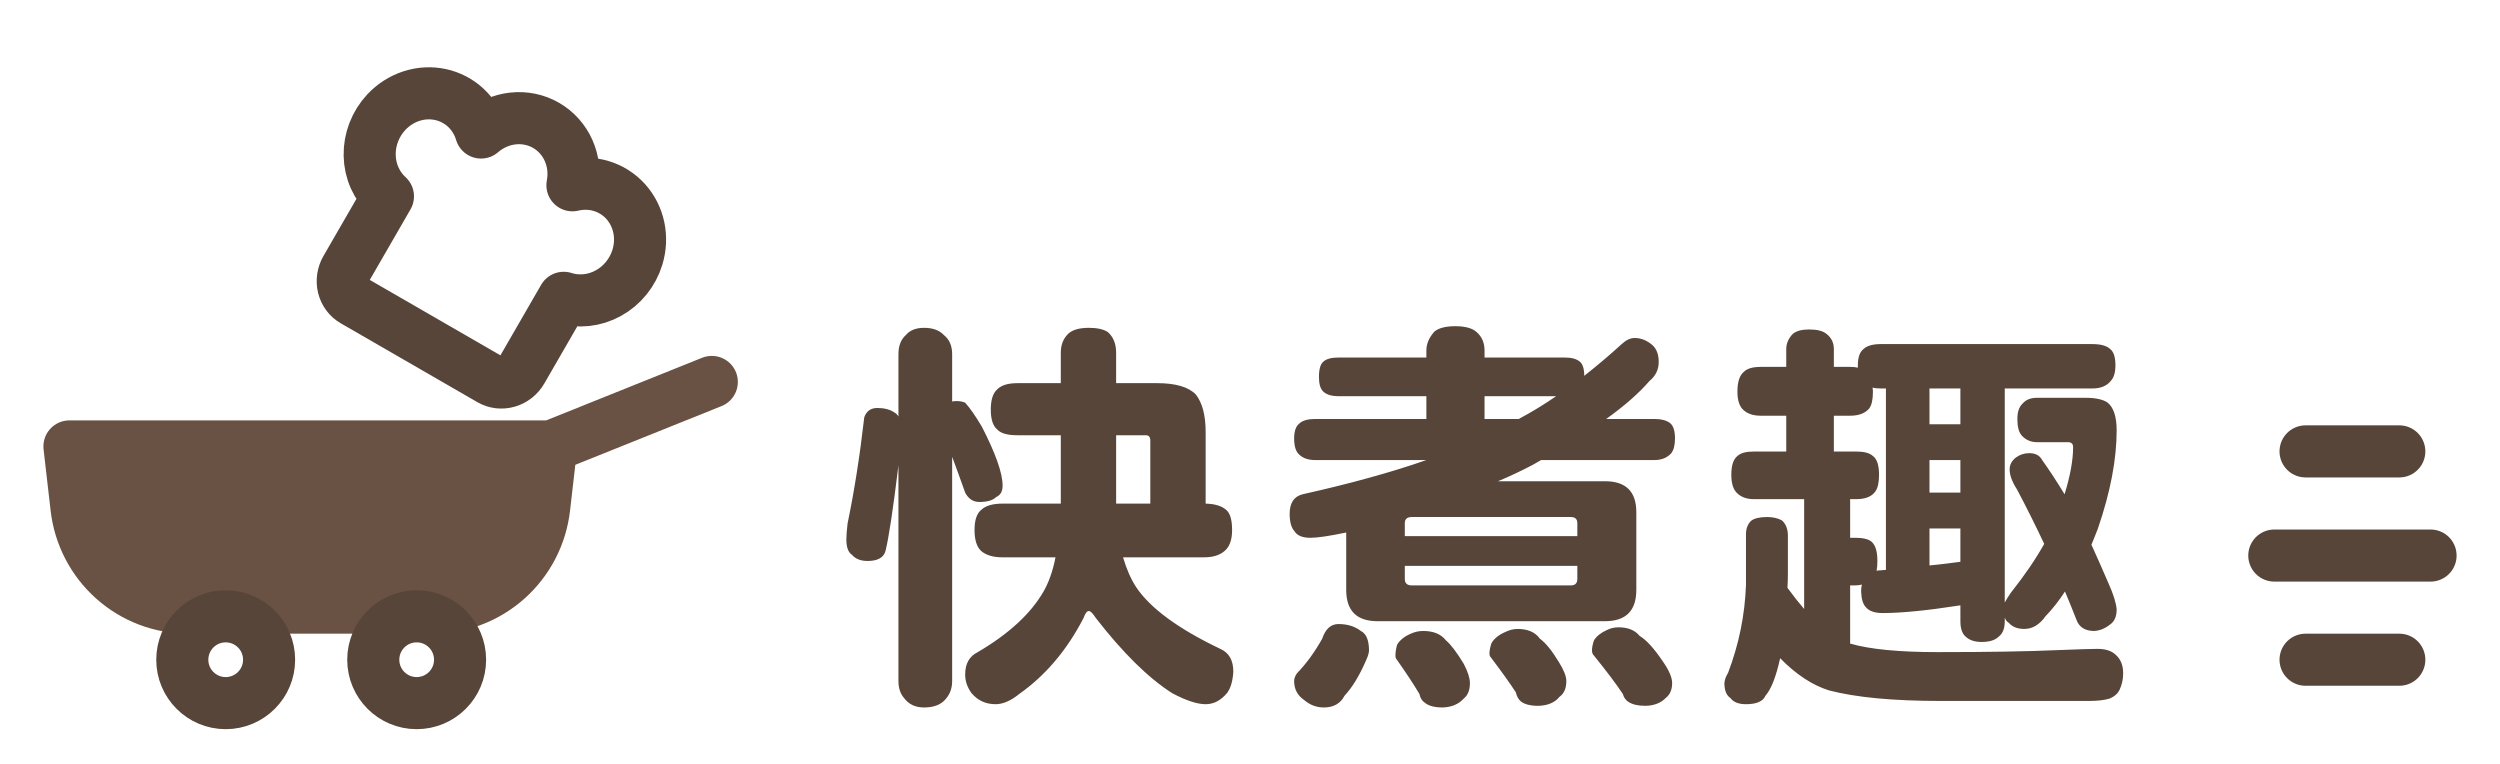 <svg width="144" height="44" viewBox="0 0 144 44" fill="none" xmlns="http://www.w3.org/2000/svg">
<path d="M31.75 25.714L41 22ZM4 25.714H31.75L31.344 29.245C31.162 30.829 30.406 32.291 29.22 33.352C28.034 34.414 26.5 35 24.912 35H10.838C9.25 35 7.716 34.414 6.53 33.352C5.344 32.291 4.588 30.829 4.406 29.245L4 25.714Z" fill="#695243"/>
<path d="M31.75 25.714L41 22M31.75 25.714H4L4.406 29.245C4.588 30.829 5.344 32.291 6.53 33.352C7.716 34.414 9.25 35 10.838 35H24.912C26.5 35 28.034 34.414 29.22 33.352C30.406 32.291 31.162 30.829 31.344 29.245L31.75 25.714Z" stroke="#695243" stroke-width="3" stroke-linecap="round" stroke-linejoin="round"/>
<circle cx="24" cy="38" r="2.5" stroke="#564538" stroke-width="3"/>
<circle cx="13" cy="38" r="2.5" stroke="#564538" stroke-width="3"/>
<path d="M36.715 14.813C36.886 14.253 36.914 13.663 36.795 13.1C36.676 12.538 36.415 12.023 36.038 11.605C35.66 11.188 35.179 10.882 34.642 10.719C34.105 10.555 33.529 10.539 32.972 10.672C33.103 9.993 33.027 9.297 32.756 8.68C32.484 8.063 32.03 7.553 31.455 7.222C30.881 6.89 30.213 6.751 29.542 6.825C28.872 6.898 28.232 7.181 27.709 7.633C27.545 7.084 27.244 6.594 26.834 6.21C26.423 5.827 25.918 5.563 25.368 5.445C24.818 5.327 24.241 5.358 23.695 5.537C23.148 5.715 22.651 6.034 22.251 6.462C21.939 6.796 21.693 7.189 21.529 7.616C21.364 8.043 21.284 8.496 21.293 8.948C21.302 9.401 21.399 9.843 21.581 10.248C21.762 10.654 22.022 11.015 22.346 11.31L19.931 15.493C19.751 15.806 19.696 16.174 19.779 16.517C19.863 16.86 20.077 17.149 20.375 17.321L28.249 21.867C28.547 22.039 28.905 22.08 29.243 21.981C29.582 21.882 29.873 21.65 30.054 21.338L32.469 17.154C32.887 17.288 33.33 17.333 33.772 17.287C34.213 17.241 34.645 17.105 35.041 16.886C35.438 16.668 35.79 16.372 36.078 16.015C36.365 15.659 36.582 15.251 36.715 14.813Z" stroke="#564538" stroke-width="3" stroke-linecap="round" stroke-linejoin="round"/>
<path d="M58.594 22.07H61.102V20.312C61.102 19.844 61.258 19.469 61.57 19.188C61.82 18.984 62.203 18.883 62.719 18.883C63.188 18.883 63.547 18.961 63.797 19.117C64.125 19.398 64.289 19.797 64.289 20.312V22.07H66.656C67.719 22.07 68.461 22.289 68.883 22.727C69.258 23.211 69.445 23.93 69.445 24.883V29.008C69.977 29.023 70.367 29.141 70.617 29.359C70.852 29.547 70.969 29.938 70.969 30.531C70.969 31 70.867 31.359 70.664 31.609C70.383 31.938 69.945 32.102 69.352 32.102H64.688C64.891 32.789 65.141 33.359 65.438 33.812C66.25 35.031 67.867 36.219 70.289 37.375C70.789 37.594 71.039 38.031 71.039 38.688C71.008 39.219 70.891 39.625 70.688 39.906C70.328 40.344 69.914 40.562 69.445 40.562C68.961 40.562 68.32 40.352 67.523 39.93C66.148 39.055 64.68 37.609 63.117 35.594C62.945 35.328 62.812 35.195 62.719 35.195C62.609 35.195 62.508 35.328 62.414 35.594C61.461 37.438 60.234 38.891 58.734 39.953C58.234 40.359 57.773 40.562 57.352 40.562C56.773 40.562 56.305 40.344 55.945 39.906C55.711 39.578 55.594 39.227 55.594 38.852C55.594 38.227 55.836 37.797 56.32 37.562C58.102 36.516 59.359 35.359 60.094 34.094C60.406 33.562 60.641 32.898 60.797 32.102H57.75C57.219 32.102 56.812 31.984 56.531 31.75C56.266 31.516 56.133 31.109 56.133 30.531C56.133 29.953 56.266 29.562 56.531 29.359C56.781 29.125 57.188 29.008 57.75 29.008H61.102V25.07H58.594C58.031 25.07 57.648 24.961 57.445 24.742C57.195 24.539 57.07 24.156 57.07 23.594C57.07 23.062 57.18 22.688 57.398 22.469C57.633 22.203 58.031 22.07 58.594 22.07ZM64.289 25.07V29.008H66.258V25.375C66.258 25.172 66.172 25.07 66 25.07H64.289ZM50.531 23.5C50.938 23.5 51.266 23.586 51.516 23.758C51.625 23.82 51.703 23.898 51.75 23.992V20.406C51.75 19.922 51.891 19.555 52.172 19.305C52.406 19.023 52.758 18.883 53.227 18.883C53.727 18.883 54.109 19.023 54.375 19.305C54.688 19.555 54.844 19.922 54.844 20.406V23.125C54.938 23.109 55.023 23.102 55.102 23.102C55.289 23.102 55.453 23.133 55.594 23.195C55.875 23.508 56.195 23.969 56.555 24.578C57.352 26.125 57.75 27.258 57.75 27.977C57.75 28.305 57.625 28.523 57.375 28.633C57.188 28.82 56.867 28.914 56.414 28.914C56.055 28.914 55.781 28.734 55.594 28.375C55.328 27.625 55.078 26.938 54.844 26.312V39.227C54.844 39.617 54.734 39.945 54.516 40.211C54.25 40.57 53.82 40.75 53.227 40.75C52.727 40.75 52.344 40.57 52.078 40.211C51.859 39.961 51.75 39.633 51.75 39.227V26.805C51.438 29.367 51.188 31.016 51 31.75C50.891 32.125 50.547 32.312 49.969 32.312C49.578 32.312 49.281 32.195 49.078 31.961C48.859 31.82 48.75 31.523 48.75 31.07C48.75 30.867 48.773 30.562 48.82 30.156C49.211 28.266 49.531 26.227 49.781 24.039C49.906 23.68 50.156 23.5 50.531 23.5ZM77.096 20.594H82.159V20.195C82.159 19.805 82.315 19.438 82.627 19.094C82.877 18.891 83.276 18.789 83.823 18.789C84.385 18.789 84.792 18.898 85.042 19.117C85.354 19.383 85.51 19.742 85.51 20.195V20.594H90.127C90.518 20.594 90.807 20.672 90.995 20.828C91.167 20.969 91.252 21.242 91.252 21.648C91.987 21.07 92.706 20.461 93.409 19.82C93.659 19.586 93.909 19.469 94.159 19.469C94.518 19.469 94.854 19.602 95.167 19.867C95.417 20.086 95.542 20.414 95.542 20.852C95.542 21.289 95.362 21.656 95.002 21.953C94.409 22.641 93.581 23.367 92.518 24.133H95.284C95.706 24.133 96.018 24.219 96.221 24.391C96.393 24.547 96.479 24.836 96.479 25.258C96.479 25.633 96.409 25.914 96.268 26.102C96.034 26.367 95.706 26.5 95.284 26.5H88.768C88.596 26.594 88.432 26.688 88.276 26.781C87.62 27.125 86.956 27.438 86.284 27.719H92.448C93.651 27.719 94.252 28.312 94.252 29.5V33.977C94.252 35.18 93.651 35.781 92.448 35.781H79.346C78.143 35.781 77.542 35.18 77.542 33.977V30.672C76.573 30.875 75.885 30.977 75.479 30.977C75.026 30.977 74.721 30.852 74.565 30.602C74.377 30.398 74.284 30.062 74.284 29.594C74.284 28.969 74.534 28.594 75.034 28.469C77.768 27.859 80.143 27.203 82.159 26.5H75.76C75.37 26.5 75.065 26.398 74.846 26.195C74.643 26.023 74.542 25.711 74.542 25.258C74.542 24.836 74.643 24.547 74.846 24.391C75.034 24.219 75.338 24.133 75.76 24.133H82.159V22.82H77.096C76.706 22.82 76.417 22.734 76.229 22.562C76.057 22.406 75.971 22.125 75.971 21.719C75.971 21.266 76.057 20.969 76.229 20.828C76.401 20.672 76.69 20.594 77.096 20.594ZM87.479 24.133C88.213 23.742 88.932 23.305 89.635 22.82H85.51V24.133H87.479ZM90.479 33.719C90.729 33.719 90.854 33.594 90.854 33.344V32.594H80.917V33.344C80.917 33.594 81.049 33.719 81.315 33.719H90.479ZM80.917 30.883H90.854V30.133C90.854 29.898 90.729 29.781 90.479 29.781H81.315C81.049 29.781 80.917 29.898 80.917 30.133V30.883ZM77.096 35.945C77.612 35.945 78.042 36.078 78.385 36.344C78.698 36.5 78.854 36.875 78.854 37.469C78.854 37.609 78.792 37.812 78.667 38.078C78.292 38.938 77.885 39.602 77.448 40.07C77.213 40.523 76.815 40.75 76.252 40.75C75.831 40.75 75.456 40.609 75.127 40.328C74.737 40.062 74.542 39.695 74.542 39.227C74.542 39.086 74.596 38.938 74.706 38.781C75.237 38.234 75.721 37.57 76.159 36.789C76.346 36.227 76.659 35.945 77.096 35.945ZM81.971 36.344C82.565 36.344 83.002 36.523 83.284 36.883C83.565 37.117 83.909 37.57 84.315 38.242C84.549 38.695 84.667 39.062 84.667 39.344C84.667 39.75 84.549 40.047 84.315 40.234C84.018 40.562 83.612 40.734 83.096 40.75C82.643 40.75 82.307 40.664 82.088 40.492C81.917 40.383 81.807 40.211 81.76 39.977C81.448 39.445 80.995 38.758 80.401 37.914C80.385 37.867 80.377 37.812 80.377 37.75C80.377 37.578 80.409 37.375 80.471 37.141C80.627 36.875 80.885 36.664 81.245 36.508C81.479 36.398 81.721 36.344 81.971 36.344ZM87.409 36.227C88.002 36.227 88.432 36.414 88.698 36.789C89.026 37.023 89.393 37.477 89.799 38.148C90.081 38.602 90.221 38.961 90.221 39.227C90.221 39.648 90.088 39.953 89.823 40.141C89.557 40.469 89.151 40.641 88.604 40.656C88.151 40.656 87.815 40.57 87.596 40.398C87.456 40.273 87.362 40.102 87.315 39.883C86.971 39.352 86.479 38.664 85.838 37.82C85.807 37.773 85.792 37.719 85.792 37.656C85.792 37.484 85.831 37.281 85.909 37.047C86.065 36.781 86.323 36.57 86.682 36.414C86.932 36.289 87.174 36.227 87.409 36.227ZM93.221 36.133C93.768 36.133 94.174 36.297 94.44 36.625C94.831 36.859 95.284 37.359 95.799 38.125C96.143 38.625 96.315 39.031 96.315 39.344C96.315 39.719 96.198 40 95.963 40.188C95.682 40.484 95.292 40.641 94.792 40.656C94.354 40.656 94.018 40.578 93.784 40.422C93.627 40.312 93.526 40.164 93.479 39.977C93.073 39.367 92.495 38.602 91.745 37.68C91.713 37.617 91.698 37.547 91.698 37.469C91.698 37.297 91.737 37.102 91.815 36.883C91.956 36.648 92.198 36.453 92.542 36.297C92.76 36.188 92.987 36.133 93.221 36.133ZM101.411 21.133H102.888V20.102C102.888 19.789 103.013 19.5 103.263 19.234C103.466 19.062 103.778 18.977 104.2 18.977C104.669 18.977 105.005 19.062 105.208 19.234C105.489 19.453 105.63 19.742 105.63 20.102V21.133H106.568C106.755 21.133 106.903 21.148 107.013 21.18V21.039C107.013 20.586 107.122 20.273 107.341 20.102C107.544 19.914 107.872 19.82 108.325 19.82H120.536C121.005 19.82 121.341 19.914 121.544 20.102C121.747 20.258 121.849 20.57 121.849 21.039C121.849 21.445 121.763 21.742 121.591 21.93C121.357 22.227 121.005 22.375 120.536 22.375H115.474V34.703C115.568 34.531 115.685 34.344 115.825 34.141C116.607 33.156 117.247 32.219 117.747 31.328C117.232 30.234 116.708 29.188 116.177 28.188C115.896 27.75 115.755 27.367 115.755 27.039C115.755 26.773 115.872 26.547 116.107 26.359C116.341 26.188 116.599 26.102 116.88 26.102C117.239 26.102 117.489 26.234 117.63 26.5C118.052 27.094 118.482 27.75 118.919 28.469C119.247 27.406 119.411 26.5 119.411 25.75C119.411 25.562 119.31 25.469 119.107 25.469H117.325C116.982 25.469 116.693 25.344 116.458 25.094C116.286 24.906 116.2 24.586 116.2 24.133C116.2 23.727 116.302 23.43 116.505 23.242C116.693 23.023 116.966 22.914 117.325 22.914H120.138C120.716 22.914 121.138 23.008 121.403 23.195C121.747 23.477 121.919 24.008 121.919 24.789C121.919 26.461 121.56 28.344 120.841 30.438C120.716 30.766 120.591 31.078 120.466 31.375C120.794 32.094 121.122 32.836 121.45 33.602C121.732 34.227 121.888 34.727 121.919 35.102C121.919 35.508 121.794 35.797 121.544 35.969C121.247 36.203 120.943 36.328 120.63 36.344C120.099 36.344 119.755 36.125 119.599 35.688C119.38 35.125 119.161 34.586 118.943 34.07C118.599 34.602 118.224 35.078 117.818 35.5C117.474 35.984 117.068 36.227 116.599 36.227C116.208 36.227 115.911 36.109 115.708 35.875C115.599 35.812 115.521 35.711 115.474 35.57V35.781C115.474 36.203 115.357 36.5 115.122 36.672C114.919 36.875 114.591 36.977 114.138 36.977C113.747 36.977 113.443 36.875 113.224 36.672C113.021 36.5 112.919 36.203 112.919 35.781V34.867C111.013 35.164 109.521 35.312 108.443 35.312C107.989 35.312 107.669 35.203 107.482 34.984C107.31 34.812 107.216 34.508 107.2 34.07C107.2 33.914 107.216 33.781 107.247 33.672C107.122 33.703 106.989 33.719 106.849 33.719H106.568V37.07C107.693 37.398 109.372 37.562 111.607 37.562C114.513 37.562 116.833 37.523 118.568 37.445C119.739 37.398 120.489 37.375 120.818 37.375C121.271 37.375 121.614 37.484 121.849 37.703C122.146 37.953 122.294 38.312 122.294 38.781C122.294 39.125 122.224 39.445 122.083 39.742C121.974 39.961 121.786 40.125 121.521 40.234C121.224 40.328 120.825 40.375 120.325 40.375H111.794C109.044 40.375 106.896 40.172 105.349 39.766C104.396 39.469 103.458 38.852 102.536 37.914C102.302 38.977 102.021 39.695 101.693 40.07C101.552 40.398 101.177 40.562 100.568 40.562C100.146 40.562 99.849 40.445 99.677 40.211C99.442 40.055 99.325 39.766 99.325 39.344C99.341 39.156 99.411 38.961 99.536 38.758C100.161 37.117 100.505 35.43 100.568 33.695V30.719C100.583 30.406 100.685 30.164 100.872 29.992C101.06 29.852 101.364 29.781 101.786 29.781C102.114 29.781 102.396 29.844 102.63 29.969C102.849 30.156 102.966 30.43 102.982 30.789V32.992C102.982 33.305 102.974 33.594 102.958 33.859C103.302 34.328 103.622 34.734 103.919 35.078V28.75H101.013C100.622 28.75 100.31 28.641 100.075 28.422C99.841 28.219 99.724 27.859 99.724 27.344C99.724 26.812 99.841 26.453 100.075 26.266C100.263 26.094 100.575 26.008 101.013 26.008H102.888V23.945H101.411C101.005 23.945 100.685 23.844 100.45 23.641C100.2 23.438 100.075 23.078 100.075 22.562C100.075 22 100.2 21.617 100.45 21.414C100.638 21.227 100.958 21.133 101.411 21.133ZM108.091 32.875C108.169 32.859 108.247 32.852 108.325 32.852C108.45 32.836 108.552 32.828 108.63 32.828V22.375H108.325C108.138 22.375 107.982 22.359 107.857 22.328C107.872 22.406 107.88 22.484 107.88 22.562C107.88 23.016 107.81 23.336 107.669 23.523C107.435 23.805 107.068 23.945 106.568 23.945H105.63V26.008H106.919C107.372 26.008 107.693 26.094 107.88 26.266C108.114 26.438 108.232 26.797 108.232 27.344C108.232 27.797 108.161 28.117 108.021 28.305C107.818 28.602 107.45 28.75 106.919 28.75H106.568V30.977H106.849C107.364 30.977 107.7 31.07 107.857 31.258C108.044 31.461 108.138 31.812 108.138 32.312C108.138 32.547 108.122 32.734 108.091 32.875ZM111.138 32.57C111.763 32.508 112.357 32.438 112.919 32.359V30.438H111.138V32.57ZM111.138 28.375H112.919V26.5H111.138V28.375ZM111.138 24.438H112.919V22.375H111.138V24.438Z" fill="#564538"/>
<path d="M140 32L131 32M138.2 26L132.8 26M138.2 38L132.8 38" stroke="#564538" stroke-width="3" stroke-linecap="round" stroke-linejoin="round"/>
</svg>
